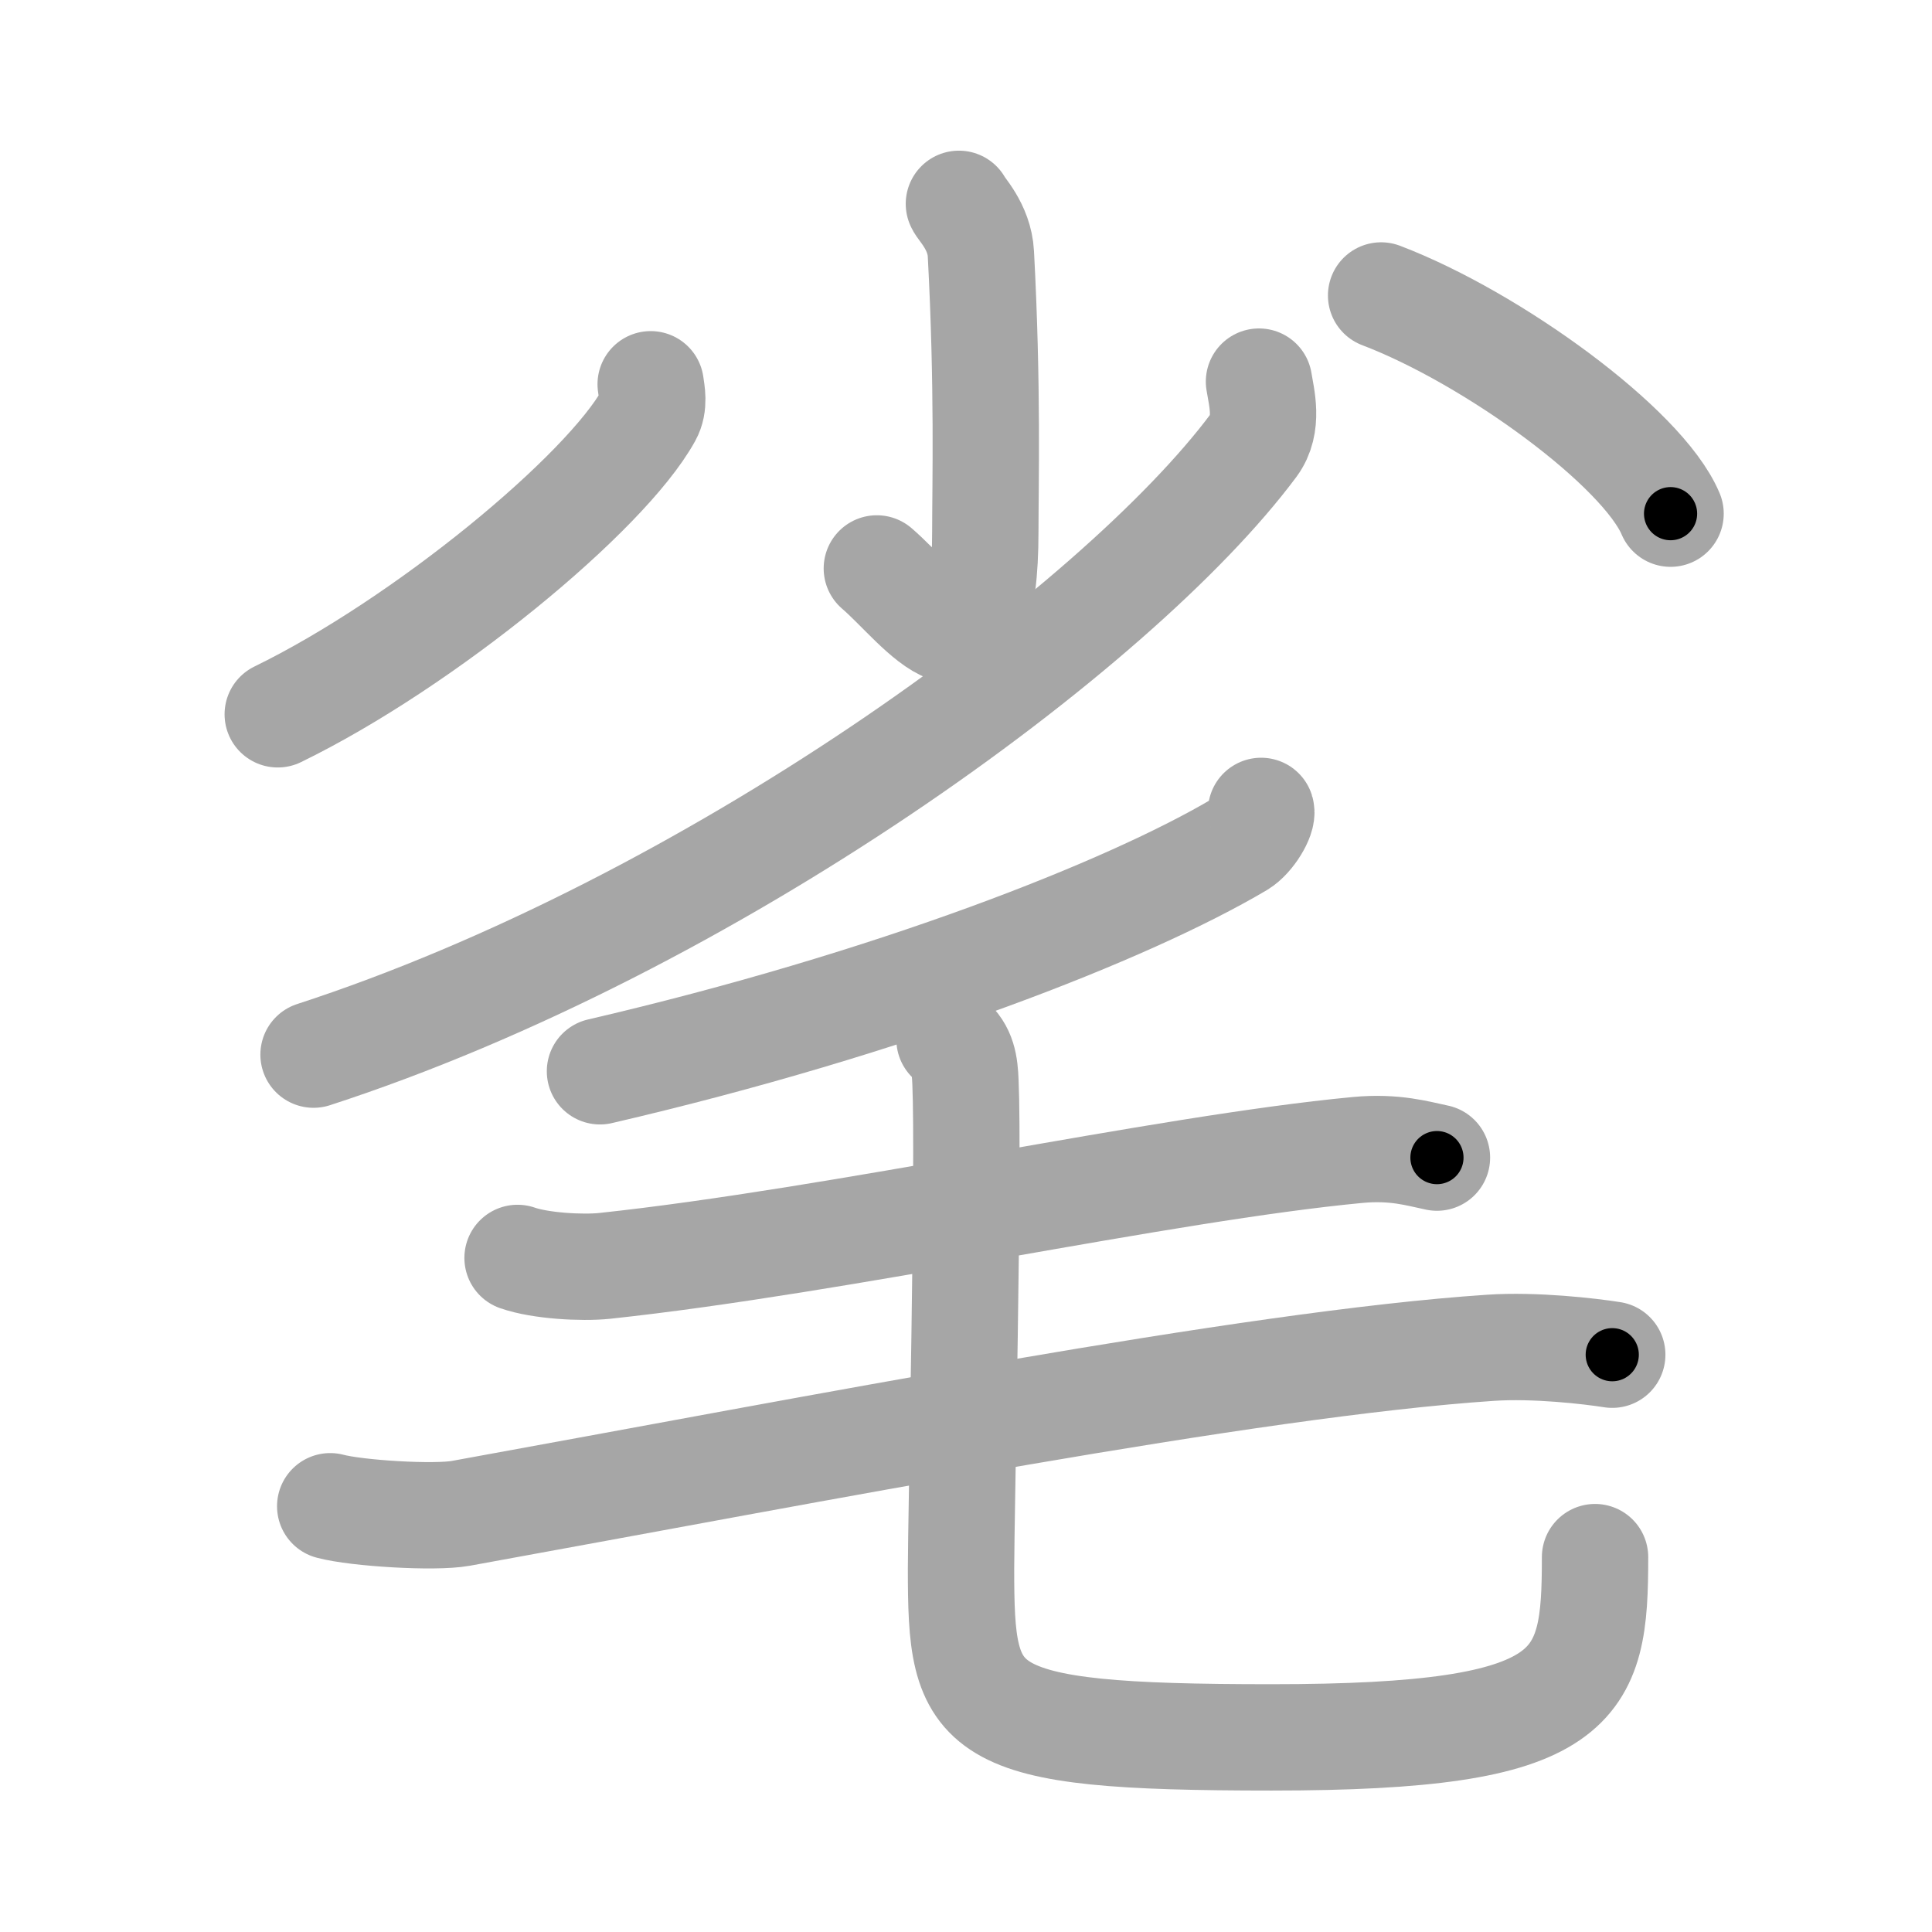 <svg xmlns="http://www.w3.org/2000/svg" viewBox="0 0 109 109" id="6bdf"><g fill="none" stroke="#a6a6a6" stroke-width="6" stroke-linecap="round" stroke-linejoin="round"><g><g><g><path d="M54.1,11.5c0.08,0.24,1.16,1.27,1.24,2.82c0.4,7.49,0.25,12.98,0.25,15.62c0,9.8-3.59,4.3-6.12,2.13" /><path d="M36.71,21.68c0.06,0.44,0.22,1.15-0.12,1.76c-2.42,4.38-12.63,12.82-20.92,16.86" /><path d="M77.92,16.67c6.3,2.4,14.75,8.57,16.33,12.31" /></g><g><path d="M71.03,21.53c0.14,0.89,0.57,2.41-0.3,3.59C63,35.5,40,52.25,17.69,59.5" /></g></g><g><path d="M71.15,45.75c0.11,0.35-0.55,1.49-1.21,1.89c-6.28,3.72-19.61,8.97-36.09,12.8" /><path d="M29.2,70.97c1.28,0.45,3.63,0.58,4.9,0.45c13.29-1.42,31.49-5.5,42.49-6.54c2.11-0.2,3.41,0.21,4.48,0.43" /><path d="M18.63,84.98c1.5,0.4,5.88,0.67,7.37,0.4c20.01-3.63,44.47-8.43,58.09-9.34c2.5-0.17,5.61,0.19,6.87,0.39" /><path d="M53.57,58.64c0.76,0.65,0.86,1.42,0.9,2.42c0.2,4.48-0.25,24.67-0.25,27.42c0,8.26,0.52,9.54,17.52,9.54c17.5,0,18.25-2.78,18.25-10.17" /></g></g></g><g fill="none" stroke="#000" stroke-width="3" stroke-linecap="round" stroke-linejoin="round"><path d="M54.1,11.5c0.08,0.24,1.16,1.27,1.24,2.82c0.4,7.49,0.25,12.98,0.25,15.62c0,9.8-3.59,4.3-6.12,2.13" stroke-dasharray="30.809" stroke-dashoffset="30.809"><animate attributeName="stroke-dashoffset" values="30.809;30.809;0" dur="0.308s" fill="freeze" begin="0s;6bdf.click" /></path><path d="M36.71,21.68c0.06,0.44,0.22,1.15-0.12,1.76c-2.42,4.38-12.63,12.82-20.92,16.86" stroke-dasharray="28.92" stroke-dashoffset="28.92"><animate attributeName="stroke-dashoffset" values="28.92" fill="freeze" begin="6bdf.click" /><animate attributeName="stroke-dashoffset" values="28.92;28.92;0" keyTimes="0;0.516;1" dur="0.597s" fill="freeze" begin="0s;6bdf.click" /></path><path d="M77.92,16.67c6.3,2.4,14.75,8.57,16.33,12.31" stroke-dasharray="20.779" stroke-dashoffset="20.779"><animate attributeName="stroke-dashoffset" values="20.779" fill="freeze" begin="6bdf.click" /><animate attributeName="stroke-dashoffset" values="20.779;20.779;0" keyTimes="0;0.742;1" dur="0.805s" fill="freeze" begin="0s;6bdf.click" /></path><path d="M71.03,21.53c0.14,0.89,0.57,2.41-0.3,3.59C63,35.5,40,52.25,17.69,59.5" stroke-dasharray="67.65" stroke-dashoffset="67.65"><animate attributeName="stroke-dashoffset" values="67.65" fill="freeze" begin="6bdf.click" /><animate attributeName="stroke-dashoffset" values="67.65;67.65;0" keyTimes="0;0.613;1" dur="1.314s" fill="freeze" begin="0s;6bdf.click" /></path><path d="M71.15,45.75c0.11,0.35-0.55,1.49-1.21,1.89c-6.28,3.72-19.61,8.97-36.09,12.8" stroke-dasharray="40.734" stroke-dashoffset="40.734"><animate attributeName="stroke-dashoffset" values="40.734" fill="freeze" begin="6bdf.click" /><animate attributeName="stroke-dashoffset" values="40.734;40.734;0" keyTimes="0;0.764;1" dur="1.721s" fill="freeze" begin="0s;6bdf.click" /></path><path d="M29.2,70.97c1.28,0.45,3.63,0.58,4.9,0.45c13.29-1.42,31.49-5.5,42.49-6.54c2.11-0.2,3.41,0.21,4.48,0.43" stroke-dasharray="52.474" stroke-dashoffset="52.474"><animate attributeName="stroke-dashoffset" values="52.474" fill="freeze" begin="6bdf.click" /><animate attributeName="stroke-dashoffset" values="52.474;52.474;0" keyTimes="0;0.766;1" dur="2.246s" fill="freeze" begin="0s;6bdf.click" /></path><path d="M18.63,84.98c1.5,0.4,5.88,0.67,7.37,0.4c20.01-3.63,44.47-8.43,58.09-9.34c2.5-0.17,5.61,0.19,6.87,0.39" stroke-dasharray="73.163" stroke-dashoffset="73.163"><animate attributeName="stroke-dashoffset" values="73.163" fill="freeze" begin="6bdf.click" /><animate attributeName="stroke-dashoffset" values="73.163;73.163;0" keyTimes="0;0.803;1" dur="2.796s" fill="freeze" begin="0s;6bdf.click" /></path><path d="M53.57,58.64c0.76,0.65,0.86,1.42,0.9,2.42c0.2,4.48-0.25,24.67-0.25,27.42c0,8.26,0.52,9.54,17.52,9.54c17.5,0,18.25-2.78,18.25-10.17" stroke-dasharray="78.779" stroke-dashoffset="78.779"><animate attributeName="stroke-dashoffset" values="78.779" fill="freeze" begin="6bdf.click" /><animate attributeName="stroke-dashoffset" values="78.779;78.779;0" keyTimes="0;0.825;1" dur="3.388s" fill="freeze" begin="0s;6bdf.click" /></path></g></svg>